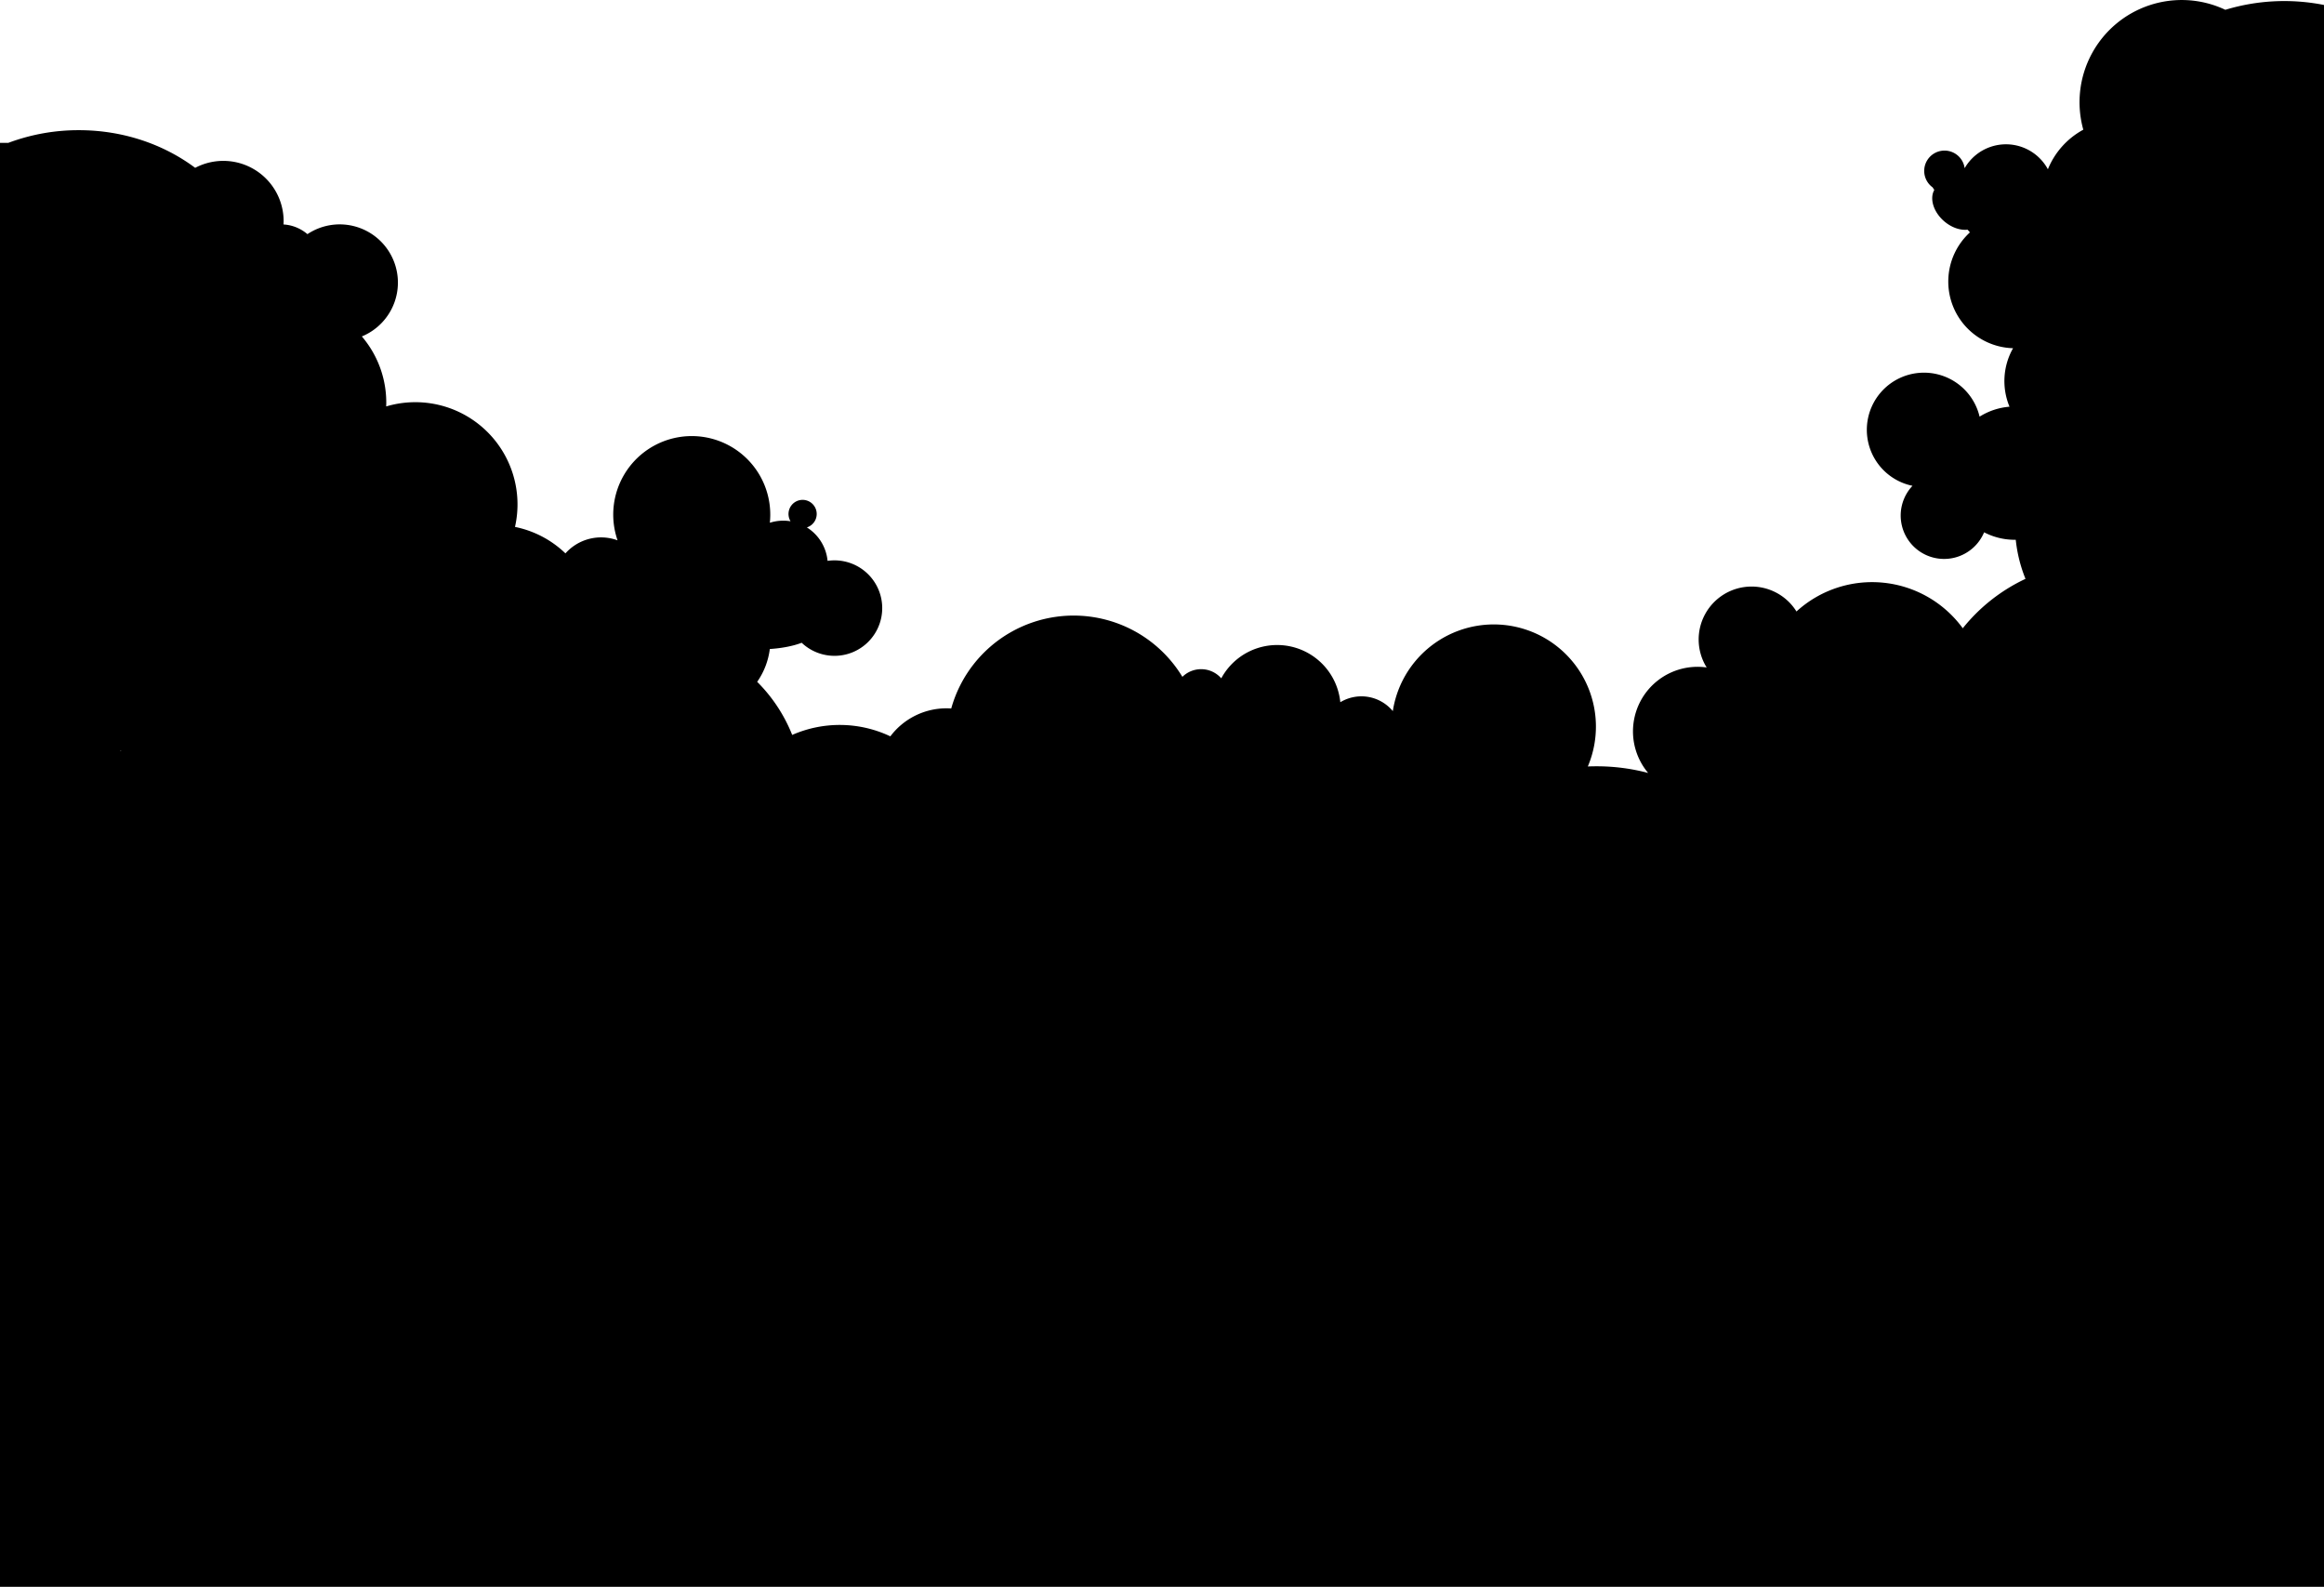 <svg xmlns="http://www.w3.org/2000/svg" viewBox="0 0 2196 1499.24"><title>cloud_scene_02</title><g id="Layer_2" data-name="Layer 2"><g id="Layer_1-2" data-name="Layer 1"><path d="M2102.78,9.26a96.56,96.56,0,0,0-134.22,113.28,74.29,74.29,0,0,0-33.46,37.38,45.06,45.06,0,0,0-78.66-1,19.19,19.19,0,1,0-31.65,17c.45.39.91.75,1.38,1.1q.75,1.18,1.6,2.43c-4.6,8.09-.93,20.61,9.08,29.39,7,6.12,15.38,8.94,22.33,8.18l1.86,2c.08.21.19.43.27.65A63,63,0,0,0,1902.19,329a63,63,0,0,0-3.35,55.27,62.6,62.6,0,0,0-28.28,9.39A54,54,0,1,0,1807.15,459a41,41,0,1,0,67.68,43.93A62.7,62.7,0,0,0,1904,510h.73a135.7,135.7,0,0,0,9.2,36.91,166.32,166.32,0,0,0-59.26,46.69,106,106,0,0,0-157.14-15.87,50,50,0,0,0-85.38,52.05l.53.86a61,61,0,0,0-55.31,99.66,191,191,0,0,0-48.87-6.3q-4.09,0-8.13.17a96.52,96.52,0,1,0-184.27-52.3,38.52,38.52,0,0,0-49.61-8.39A60,60,0,0,0,1154,640.9a25.25,25.25,0,0,0-35.62-2.43l-1.13,1a120.12,120.12,0,0,0-218.41,29.92c-1.46-.1-2.93-.16-4.41-.16a66.36,66.36,0,0,0-53.12,26.48,111.73,111.73,0,0,0-92.75-1.34,148,148,0,0,0-33.09-50.17,69.08,69.08,0,0,0,11.94-31c11.8-.76,22.34-2.91,30.12-5.9A45.1,45.1,0,1,0,782,529.92a42,42,0,0,0-19.58-31.61A13.32,13.32,0,1,0,747,492.5a42.12,42.12,0,0,0-19.56,1.41,75,75,0,0,0,.4-7.71,74.19,74.19,0,1,0-144.28,24.33,45.06,45.06,0,0,0-49.26,12.31,96.26,96.26,0,0,0-47.67-25A96.56,96.56,0,0,0,364.93,384c0-1.16.07-2.33.07-3.5a96.11,96.11,0,0,0-23.09-62.63,55,55,0,1,0-51.41-96.64,38.32,38.32,0,0,0-22.58-9.15c0-1,.09-2,.09-3.08a57,57,0,0,0-83.58-50.42C154.74,136.39,116.39,123,74.5,123A189,189,0,0,0,7.79,135H0V1499.24H2196V4.69A192.27,192.27,0,0,0,2102.78,9.26ZM114,709l.44.4-.44.48Z"/></g></g></svg>